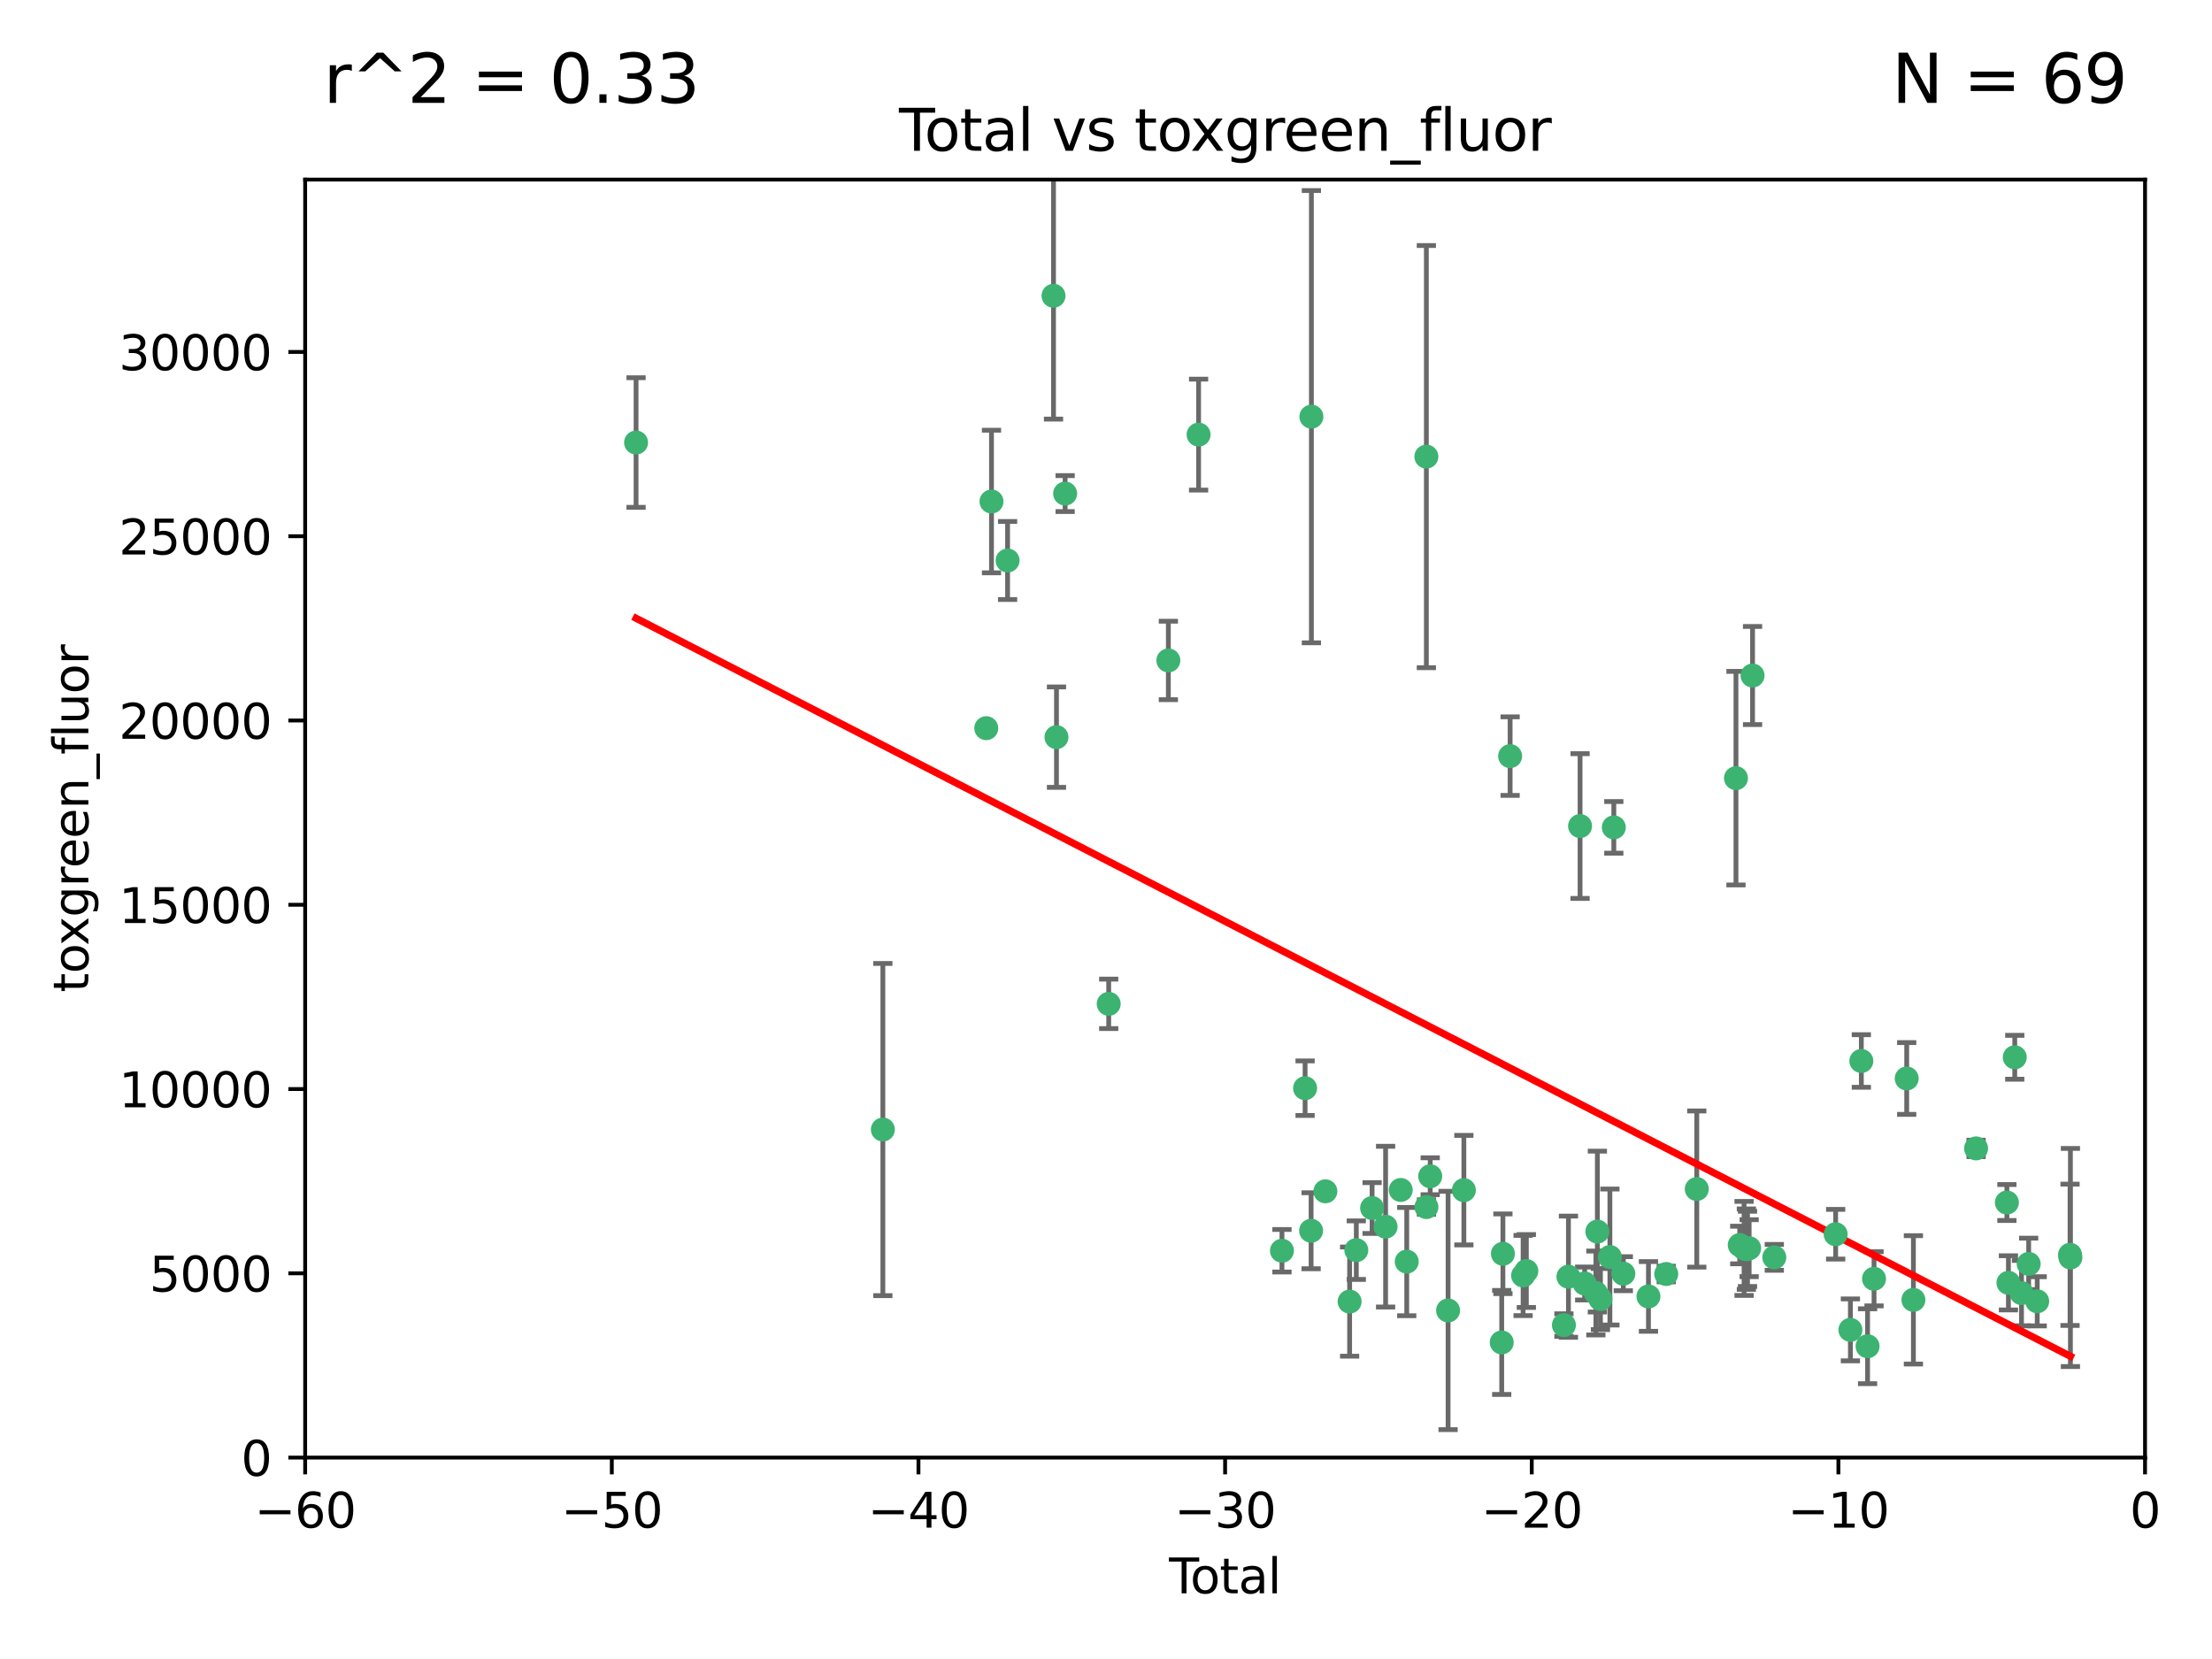 <?xml version="1.0" encoding="utf-8" standalone="no"?>
<!DOCTYPE svg PUBLIC "-//W3C//DTD SVG 1.1//EN"
  "http://www.w3.org/Graphics/SVG/1.1/DTD/svg11.dtd">
<svg xmlns:xlink="http://www.w3.org/1999/xlink" width="460.8pt" height="345.6pt" viewBox="0 0 460.8 345.6" xmlns="http://www.w3.org/2000/svg" version="1.1">
 <defs>
  <style type="text/css">*{stroke-linejoin: round; stroke-linecap: butt}</style>
 </defs>
 <g id="figure_1">
  <g id="patch_1">
   <path d="M 0 345.6 
L 460.8 345.6 
L 460.8 0 
L 0 0 
z
" style="fill: #ffffff"/>
  </g>
  <g id="axes_1">
   <g id="patch_2">
    <path d="M 63.571 303.64 
L 446.85 303.64 
L 446.85 37.411 
L 63.571 37.411 
z
" style="fill: #ffffff"/>
   </g>
   <g id="PathCollection_1">
    <defs>
     <path id="md039ebbdd0" d="M 0 1.118 
C 0.297 1.118 0.581 1 0.791 0.791 
C 1 0.581 1.118 0.297 1.118 0 
C 1.118 -0.297 1 -0.581 0.791 -0.791 
C 0.581 -1 0.297 -1.118 0 -1.118 
C -0.297 -1.118 -0.581 -1 -0.791 -0.791 
C -1 -0.581 -1.118 -0.297 -1.118 0 
C -1.118 0.297 -1 0.581 -0.791 0.791 
C -0.581 1 -0.297 1.118 0 1.118 
z
" style="stroke: #3cb371"/>
    </defs>
    <g clip-path="url(#p4458f328b0)">
     <use xlink:href="#md039ebbdd0" x="132.505" y="92.187" style="fill: #3cb371; stroke: #3cb371"/>
     <use xlink:href="#md039ebbdd0" x="183.916" y="235.304" style="fill: #3cb371; stroke: #3cb371"/>
     <use xlink:href="#md039ebbdd0" x="205.457" y="151.693" style="fill: #3cb371; stroke: #3cb371"/>
     <use xlink:href="#md039ebbdd0" x="206.546" y="104.476" style="fill: #3cb371; stroke: #3cb371"/>
     <use xlink:href="#md039ebbdd0" x="209.899" y="116.762" style="fill: #3cb371; stroke: #3cb371"/>
     <use xlink:href="#md039ebbdd0" x="219.467" y="61.614" style="fill: #3cb371; stroke: #3cb371"/>
     <use xlink:href="#md039ebbdd0" x="220.086" y="153.559" style="fill: #3cb371; stroke: #3cb371"/>
     <use xlink:href="#md039ebbdd0" x="221.886" y="102.821" style="fill: #3cb371; stroke: #3cb371"/>
     <use xlink:href="#md039ebbdd0" x="230.963" y="209.121" style="fill: #3cb371; stroke: #3cb371"/>
     <use xlink:href="#md039ebbdd0" x="243.389" y="137.58" style="fill: #3cb371; stroke: #3cb371"/>
     <use xlink:href="#md039ebbdd0" x="249.689" y="90.534" style="fill: #3cb371; stroke: #3cb371"/>
     <use xlink:href="#md039ebbdd0" x="267.055" y="260.552" style="fill: #3cb371; stroke: #3cb371"/>
     <use xlink:href="#md039ebbdd0" x="271.874" y="226.692" style="fill: #3cb371; stroke: #3cb371"/>
     <use xlink:href="#md039ebbdd0" x="273.127" y="256.385" style="fill: #3cb371; stroke: #3cb371"/>
     <use xlink:href="#md039ebbdd0" x="273.187" y="86.8" style="fill: #3cb371; stroke: #3cb371"/>
     <use xlink:href="#md039ebbdd0" x="276.103" y="248.172" style="fill: #3cb371; stroke: #3cb371"/>
     <use xlink:href="#md039ebbdd0" x="281.152" y="271.146" style="fill: #3cb371; stroke: #3cb371"/>
     <use xlink:href="#md039ebbdd0" x="282.545" y="260.427" style="fill: #3cb371; stroke: #3cb371"/>
     <use xlink:href="#md039ebbdd0" x="285.834" y="251.655" style="fill: #3cb371; stroke: #3cb371"/>
     <use xlink:href="#md039ebbdd0" x="288.645" y="255.535" style="fill: #3cb371; stroke: #3cb371"/>
     <use xlink:href="#md039ebbdd0" x="291.798" y="247.891" style="fill: #3cb371; stroke: #3cb371"/>
     <use xlink:href="#md039ebbdd0" x="293.05" y="262.817" style="fill: #3cb371; stroke: #3cb371"/>
     <use xlink:href="#md039ebbdd0" x="297.137" y="95.121" style="fill: #3cb371; stroke: #3cb371"/>
     <use xlink:href="#md039ebbdd0" x="297.153" y="251.452" style="fill: #3cb371; stroke: #3cb371"/>
     <use xlink:href="#md039ebbdd0" x="297.94" y="245.034" style="fill: #3cb371; stroke: #3cb371"/>
     <use xlink:href="#md039ebbdd0" x="301.662" y="272.992" style="fill: #3cb371; stroke: #3cb371"/>
     <use xlink:href="#md039ebbdd0" x="304.952" y="247.93" style="fill: #3cb371; stroke: #3cb371"/>
     <use xlink:href="#md039ebbdd0" x="312.834" y="279.655" style="fill: #3cb371; stroke: #3cb371"/>
     <use xlink:href="#md039ebbdd0" x="313.084" y="261.183" style="fill: #3cb371; stroke: #3cb371"/>
     <use xlink:href="#md039ebbdd0" x="314.588" y="157.513" style="fill: #3cb371; stroke: #3cb371"/>
     <use xlink:href="#md039ebbdd0" x="317.289" y="265.707" style="fill: #3cb371; stroke: #3cb371"/>
     <use xlink:href="#md039ebbdd0" x="317.967" y="264.778" style="fill: #3cb371; stroke: #3cb371"/>
     <use xlink:href="#md039ebbdd0" x="325.793" y="276.039" style="fill: #3cb371; stroke: #3cb371"/>
     <use xlink:href="#md039ebbdd0" x="326.734" y="265.959" style="fill: #3cb371; stroke: #3cb371"/>
     <use xlink:href="#md039ebbdd0" x="329.157" y="172.082" style="fill: #3cb371; stroke: #3cb371"/>
     <use xlink:href="#md039ebbdd0" x="330.114" y="267.377" style="fill: #3cb371; stroke: #3cb371"/>
     <use xlink:href="#md039ebbdd0" x="332.452" y="269.355" style="fill: #3cb371; stroke: #3cb371"/>
     <use xlink:href="#md039ebbdd0" x="332.761" y="256.562" style="fill: #3cb371; stroke: #3cb371"/>
     <use xlink:href="#md039ebbdd0" x="333.402" y="270.619" style="fill: #3cb371; stroke: #3cb371"/>
     <use xlink:href="#md039ebbdd0" x="335.371" y="261.86" style="fill: #3cb371; stroke: #3cb371"/>
     <use xlink:href="#md039ebbdd0" x="336.187" y="172.356" style="fill: #3cb371; stroke: #3cb371"/>
     <use xlink:href="#md039ebbdd0" x="338.167" y="265.335" style="fill: #3cb371; stroke: #3cb371"/>
     <use xlink:href="#md039ebbdd0" x="343.403" y="270.071" style="fill: #3cb371; stroke: #3cb371"/>
     <use xlink:href="#md039ebbdd0" x="347.109" y="265.402" style="fill: #3cb371; stroke: #3cb371"/>
     <use xlink:href="#md039ebbdd0" x="353.472" y="247.697" style="fill: #3cb371; stroke: #3cb371"/>
     <use xlink:href="#md039ebbdd0" x="361.634" y="162.105" style="fill: #3cb371; stroke: #3cb371"/>
     <use xlink:href="#md039ebbdd0" x="362.418" y="259.36" style="fill: #3cb371; stroke: #3cb371"/>
     <use xlink:href="#md039ebbdd0" x="363.323" y="260.068" style="fill: #3cb371; stroke: #3cb371"/>
     <use xlink:href="#md039ebbdd0" x="363.802" y="260.221" style="fill: #3cb371; stroke: #3cb371"/>
     <use xlink:href="#md039ebbdd0" x="364.037" y="260.163" style="fill: #3cb371; stroke: #3cb371"/>
     <use xlink:href="#md039ebbdd0" x="364.379" y="260.019" style="fill: #3cb371; stroke: #3cb371"/>
     <use xlink:href="#md039ebbdd0" x="365.089" y="140.722" style="fill: #3cb371; stroke: #3cb371"/>
     <use xlink:href="#md039ebbdd0" x="369.621" y="261.935" style="fill: #3cb371; stroke: #3cb371"/>
     <use xlink:href="#md039ebbdd0" x="382.402" y="257.112" style="fill: #3cb371; stroke: #3cb371"/>
     <use xlink:href="#md039ebbdd0" x="385.471" y="277.035" style="fill: #3cb371; stroke: #3cb371"/>
     <use xlink:href="#md039ebbdd0" x="387.751" y="221.023" style="fill: #3cb371; stroke: #3cb371"/>
     <use xlink:href="#md039ebbdd0" x="389.05" y="280.448" style="fill: #3cb371; stroke: #3cb371"/>
     <use xlink:href="#md039ebbdd0" x="390.395" y="266.395" style="fill: #3cb371; stroke: #3cb371"/>
     <use xlink:href="#md039ebbdd0" x="397.202" y="224.667" style="fill: #3cb371; stroke: #3cb371"/>
     <use xlink:href="#md039ebbdd0" x="398.598" y="270.784" style="fill: #3cb371; stroke: #3cb371"/>
     <use xlink:href="#md039ebbdd0" x="411.653" y="239.234" style="fill: #3cb371; stroke: #3cb371"/>
     <use xlink:href="#md039ebbdd0" x="418.073" y="250.509" style="fill: #3cb371; stroke: #3cb371"/>
     <use xlink:href="#md039ebbdd0" x="418.393" y="267.238" style="fill: #3cb371; stroke: #3cb371"/>
     <use xlink:href="#md039ebbdd0" x="419.711" y="220.252" style="fill: #3cb371; stroke: #3cb371"/>
     <use xlink:href="#md039ebbdd0" x="421.119" y="269.377" style="fill: #3cb371; stroke: #3cb371"/>
     <use xlink:href="#md039ebbdd0" x="422.61" y="263.294" style="fill: #3cb371; stroke: #3cb371"/>
     <use xlink:href="#md039ebbdd0" x="424.389" y="271.085" style="fill: #3cb371; stroke: #3cb371"/>
     <use xlink:href="#md039ebbdd0" x="431.226" y="261.393" style="fill: #3cb371; stroke: #3cb371"/>
     <use xlink:href="#md039ebbdd0" x="431.307" y="261.957" style="fill: #3cb371; stroke: #3cb371"/>
    </g>
   </g>
   <g id="matplotlib.axis_1">
    <g id="xtick_1">
     <g id="line2d_1">
      <defs>
       <path id="me7eae9a598" d="M 0 0 
L 0 3.5 
" style="stroke: #000000; stroke-width: 0.8"/>
      </defs>
      <g>
       <use xlink:href="#me7eae9a598" x="63.571" y="303.64" style="stroke: #000000; stroke-width: 0.8"/>
      </g>
     </g>
     <g id="text_1">
      <!-- −60 -->
      <g transform="translate(53.019 318.238)scale(0.1 -0.1)">
       <defs>
        <path id="DejaVuSans-2212" d="M 678 2272 
L 4684 2272 
L 4684 1741 
L 678 1741 
L 678 2272 
z
" transform="scale(0.016)"/>
        <path id="DejaVuSans-36" d="M 2113 2584 
Q 1688 2584 1439 2293 
Q 1191 2003 1191 1497 
Q 1191 994 1439 701 
Q 1688 409 2113 409 
Q 2538 409 2786 701 
Q 3034 994 3034 1497 
Q 3034 2003 2786 2293 
Q 2538 2584 2113 2584 
z
M 3366 4563 
L 3366 3988 
Q 3128 4100 2886 4159 
Q 2644 4219 2406 4219 
Q 1781 4219 1451 3797 
Q 1122 3375 1075 2522 
Q 1259 2794 1537 2939 
Q 1816 3084 2150 3084 
Q 2853 3084 3261 2657 
Q 3669 2231 3669 1497 
Q 3669 778 3244 343 
Q 2819 -91 2113 -91 
Q 1303 -91 875 529 
Q 447 1150 447 2328 
Q 447 3434 972 4092 
Q 1497 4750 2381 4750 
Q 2619 4750 2861 4703 
Q 3103 4656 3366 4563 
z
" transform="scale(0.016)"/>
        <path id="DejaVuSans-30" d="M 2034 4250 
Q 1547 4250 1301 3770 
Q 1056 3291 1056 2328 
Q 1056 1369 1301 889 
Q 1547 409 2034 409 
Q 2525 409 2770 889 
Q 3016 1369 3016 2328 
Q 3016 3291 2770 3770 
Q 2525 4250 2034 4250 
z
M 2034 4750 
Q 2819 4750 3233 4129 
Q 3647 3509 3647 2328 
Q 3647 1150 3233 529 
Q 2819 -91 2034 -91 
Q 1250 -91 836 529 
Q 422 1150 422 2328 
Q 422 3509 836 4129 
Q 1250 4750 2034 4750 
z
" transform="scale(0.016)"/>
       </defs>
       <use xlink:href="#DejaVuSans-2212"/>
       <use xlink:href="#DejaVuSans-36" x="83.789"/>
       <use xlink:href="#DejaVuSans-30" x="147.412"/>
      </g>
     </g>
    </g>
    <g id="xtick_2">
     <g id="line2d_2">
      <g>
       <use xlink:href="#me7eae9a598" x="127.451" y="303.64" style="stroke: #000000; stroke-width: 0.8"/>
      </g>
     </g>
     <g id="text_2">
      <!-- −50 -->
      <g transform="translate(116.899 318.238)scale(0.1 -0.1)">
       <defs>
        <path id="DejaVuSans-35" d="M 691 4666 
L 3169 4666 
L 3169 4134 
L 1269 4134 
L 1269 2991 
Q 1406 3038 1543 3061 
Q 1681 3084 1819 3084 
Q 2600 3084 3056 2656 
Q 3513 2228 3513 1497 
Q 3513 744 3044 326 
Q 2575 -91 1722 -91 
Q 1428 -91 1123 -41 
Q 819 9 494 109 
L 494 744 
Q 775 591 1075 516 
Q 1375 441 1709 441 
Q 2250 441 2565 725 
Q 2881 1009 2881 1497 
Q 2881 1984 2565 2268 
Q 2250 2553 1709 2553 
Q 1456 2553 1204 2497 
Q 953 2441 691 2322 
L 691 4666 
z
" transform="scale(0.016)"/>
       </defs>
       <use xlink:href="#DejaVuSans-2212"/>
       <use xlink:href="#DejaVuSans-35" x="83.789"/>
       <use xlink:href="#DejaVuSans-30" x="147.412"/>
      </g>
     </g>
    </g>
    <g id="xtick_3">
     <g id="line2d_3">
      <g>
       <use xlink:href="#me7eae9a598" x="191.331" y="303.64" style="stroke: #000000; stroke-width: 0.8"/>
      </g>
     </g>
     <g id="text_3">
      <!-- −40 -->
      <g transform="translate(180.778 318.238)scale(0.1 -0.1)">
       <defs>
        <path id="DejaVuSans-34" d="M 2419 4116 
L 825 1625 
L 2419 1625 
L 2419 4116 
z
M 2253 4666 
L 3047 4666 
L 3047 1625 
L 3713 1625 
L 3713 1100 
L 3047 1100 
L 3047 0 
L 2419 0 
L 2419 1100 
L 313 1100 
L 313 1709 
L 2253 4666 
z
" transform="scale(0.016)"/>
       </defs>
       <use xlink:href="#DejaVuSans-2212"/>
       <use xlink:href="#DejaVuSans-34" x="83.789"/>
       <use xlink:href="#DejaVuSans-30" x="147.412"/>
      </g>
     </g>
    </g>
    <g id="xtick_4">
     <g id="line2d_4">
      <g>
       <use xlink:href="#me7eae9a598" x="255.211" y="303.64" style="stroke: #000000; stroke-width: 0.8"/>
      </g>
     </g>
     <g id="text_4">
      <!-- −30 -->
      <g transform="translate(244.658 318.238)scale(0.1 -0.1)">
       <defs>
        <path id="DejaVuSans-33" d="M 2597 2516 
Q 3050 2419 3304 2112 
Q 3559 1806 3559 1356 
Q 3559 666 3084 287 
Q 2609 -91 1734 -91 
Q 1441 -91 1130 -33 
Q 819 25 488 141 
L 488 750 
Q 750 597 1062 519 
Q 1375 441 1716 441 
Q 2309 441 2620 675 
Q 2931 909 2931 1356 
Q 2931 1769 2642 2001 
Q 2353 2234 1838 2234 
L 1294 2234 
L 1294 2753 
L 1863 2753 
Q 2328 2753 2575 2939 
Q 2822 3125 2822 3475 
Q 2822 3834 2567 4026 
Q 2313 4219 1838 4219 
Q 1578 4219 1281 4162 
Q 984 4106 628 3988 
L 628 4550 
Q 988 4650 1302 4700 
Q 1616 4750 1894 4750 
Q 2613 4750 3031 4423 
Q 3450 4097 3450 3541 
Q 3450 3153 3228 2886 
Q 3006 2619 2597 2516 
z
" transform="scale(0.016)"/>
       </defs>
       <use xlink:href="#DejaVuSans-2212"/>
       <use xlink:href="#DejaVuSans-33" x="83.789"/>
       <use xlink:href="#DejaVuSans-30" x="147.412"/>
      </g>
     </g>
    </g>
    <g id="xtick_5">
     <g id="line2d_5">
      <g>
       <use xlink:href="#me7eae9a598" x="319.09" y="303.64" style="stroke: #000000; stroke-width: 0.8"/>
      </g>
     </g>
     <g id="text_5">
      <!-- −20 -->
      <g transform="translate(308.538 318.238)scale(0.1 -0.1)">
       <defs>
        <path id="DejaVuSans-32" d="M 1228 531 
L 3431 531 
L 3431 0 
L 469 0 
L 469 531 
Q 828 903 1448 1529 
Q 2069 2156 2228 2338 
Q 2531 2678 2651 2914 
Q 2772 3150 2772 3378 
Q 2772 3750 2511 3984 
Q 2250 4219 1831 4219 
Q 1534 4219 1204 4116 
Q 875 4013 500 3803 
L 500 4441 
Q 881 4594 1212 4672 
Q 1544 4750 1819 4750 
Q 2544 4750 2975 4387 
Q 3406 4025 3406 3419 
Q 3406 3131 3298 2873 
Q 3191 2616 2906 2266 
Q 2828 2175 2409 1742 
Q 1991 1309 1228 531 
z
" transform="scale(0.016)"/>
       </defs>
       <use xlink:href="#DejaVuSans-2212"/>
       <use xlink:href="#DejaVuSans-32" x="83.789"/>
       <use xlink:href="#DejaVuSans-30" x="147.412"/>
      </g>
     </g>
    </g>
    <g id="xtick_6">
     <g id="line2d_6">
      <g>
       <use xlink:href="#me7eae9a598" x="382.97" y="303.64" style="stroke: #000000; stroke-width: 0.8"/>
      </g>
     </g>
     <g id="text_6">
      <!-- −10 -->
      <g transform="translate(372.418 318.238)scale(0.1 -0.1)">
       <defs>
        <path id="DejaVuSans-31" d="M 794 531 
L 1825 531 
L 1825 4091 
L 703 3866 
L 703 4441 
L 1819 4666 
L 2450 4666 
L 2450 531 
L 3481 531 
L 3481 0 
L 794 0 
L 794 531 
z
" transform="scale(0.016)"/>
       </defs>
       <use xlink:href="#DejaVuSans-2212"/>
       <use xlink:href="#DejaVuSans-31" x="83.789"/>
       <use xlink:href="#DejaVuSans-30" x="147.412"/>
      </g>
     </g>
    </g>
    <g id="xtick_7">
     <g id="line2d_7">
      <g>
       <use xlink:href="#me7eae9a598" x="446.85" y="303.64" style="stroke: #000000; stroke-width: 0.8"/>
      </g>
     </g>
     <g id="text_7">
      <!-- 0 -->
      <g transform="translate(443.669 318.238)scale(0.1 -0.1)">
       <use xlink:href="#DejaVuSans-30"/>
      </g>
     </g>
    </g>
    <g id="text_8">
     <!-- Total -->
     <g transform="translate(243.534 331.917)scale(0.1 -0.1)">
      <defs>
       <path id="DejaVuSans-54" d="M -19 4666 
L 3928 4666 
L 3928 4134 
L 2272 4134 
L 2272 0 
L 1638 0 
L 1638 4134 
L -19 4134 
L -19 4666 
z
" transform="scale(0.016)"/>
       <path id="DejaVuSans-6f" d="M 1959 3097 
Q 1497 3097 1228 2736 
Q 959 2375 959 1747 
Q 959 1119 1226 758 
Q 1494 397 1959 397 
Q 2419 397 2687 759 
Q 2956 1122 2956 1747 
Q 2956 2369 2687 2733 
Q 2419 3097 1959 3097 
z
M 1959 3584 
Q 2709 3584 3137 3096 
Q 3566 2609 3566 1747 
Q 3566 888 3137 398 
Q 2709 -91 1959 -91 
Q 1206 -91 779 398 
Q 353 888 353 1747 
Q 353 2609 779 3096 
Q 1206 3584 1959 3584 
z
" transform="scale(0.016)"/>
       <path id="DejaVuSans-74" d="M 1172 4494 
L 1172 3500 
L 2356 3500 
L 2356 3053 
L 1172 3053 
L 1172 1153 
Q 1172 725 1289 603 
Q 1406 481 1766 481 
L 2356 481 
L 2356 0 
L 1766 0 
Q 1100 0 847 248 
Q 594 497 594 1153 
L 594 3053 
L 172 3053 
L 172 3500 
L 594 3500 
L 594 4494 
L 1172 4494 
z
" transform="scale(0.016)"/>
       <path id="DejaVuSans-61" d="M 2194 1759 
Q 1497 1759 1228 1600 
Q 959 1441 959 1056 
Q 959 750 1161 570 
Q 1363 391 1709 391 
Q 2188 391 2477 730 
Q 2766 1069 2766 1631 
L 2766 1759 
L 2194 1759 
z
M 3341 1997 
L 3341 0 
L 2766 0 
L 2766 531 
Q 2569 213 2275 61 
Q 1981 -91 1556 -91 
Q 1019 -91 701 211 
Q 384 513 384 1019 
Q 384 1609 779 1909 
Q 1175 2209 1959 2209 
L 2766 2209 
L 2766 2266 
Q 2766 2663 2505 2880 
Q 2244 3097 1772 3097 
Q 1472 3097 1187 3025 
Q 903 2953 641 2809 
L 641 3341 
Q 956 3463 1253 3523 
Q 1550 3584 1831 3584 
Q 2591 3584 2966 3190 
Q 3341 2797 3341 1997 
z
" transform="scale(0.016)"/>
       <path id="DejaVuSans-6c" d="M 603 4863 
L 1178 4863 
L 1178 0 
L 603 0 
L 603 4863 
z
" transform="scale(0.016)"/>
      </defs>
      <use xlink:href="#DejaVuSans-54"/>
      <use xlink:href="#DejaVuSans-6f" x="44.084"/>
      <use xlink:href="#DejaVuSans-74" x="105.266"/>
      <use xlink:href="#DejaVuSans-61" x="144.475"/>
      <use xlink:href="#DejaVuSans-6c" x="205.754"/>
     </g>
    </g>
   </g>
   <g id="matplotlib.axis_2">
    <g id="ytick_1">
     <g id="line2d_8">
      <defs>
       <path id="m4d67536ea2" d="M 0 0 
L -3.5 0 
" style="stroke: #000000; stroke-width: 0.8"/>
      </defs>
      <g>
       <use xlink:href="#m4d67536ea2" x="63.571" y="303.64" style="stroke: #000000; stroke-width: 0.8"/>
      </g>
     </g>
     <g id="text_9">
      <!-- 0 -->
      <g transform="translate(50.209 307.439)scale(0.1 -0.1)">
       <use xlink:href="#DejaVuSans-30"/>
      </g>
     </g>
    </g>
    <g id="ytick_2">
     <g id="line2d_9">
      <g>
       <use xlink:href="#m4d67536ea2" x="63.571" y="265.253" style="stroke: #000000; stroke-width: 0.8"/>
      </g>
     </g>
     <g id="text_10">
      <!-- 5000 -->
      <g transform="translate(31.121 269.052)scale(0.1 -0.1)">
       <use xlink:href="#DejaVuSans-35"/>
       <use xlink:href="#DejaVuSans-30" x="63.623"/>
       <use xlink:href="#DejaVuSans-30" x="127.246"/>
       <use xlink:href="#DejaVuSans-30" x="190.869"/>
      </g>
     </g>
    </g>
    <g id="ytick_3">
     <g id="line2d_10">
      <g>
       <use xlink:href="#m4d67536ea2" x="63.571" y="226.866" style="stroke: #000000; stroke-width: 0.8"/>
      </g>
     </g>
     <g id="text_11">
      <!-- 10000 -->
      <g transform="translate(24.759 230.665)scale(0.1 -0.1)">
       <use xlink:href="#DejaVuSans-31"/>
       <use xlink:href="#DejaVuSans-30" x="63.623"/>
       <use xlink:href="#DejaVuSans-30" x="127.246"/>
       <use xlink:href="#DejaVuSans-30" x="190.869"/>
       <use xlink:href="#DejaVuSans-30" x="254.492"/>
      </g>
     </g>
    </g>
    <g id="ytick_4">
     <g id="line2d_11">
      <g>
       <use xlink:href="#m4d67536ea2" x="63.571" y="188.479" style="stroke: #000000; stroke-width: 0.8"/>
      </g>
     </g>
     <g id="text_12">
      <!-- 15000 -->
      <g transform="translate(24.759 192.278)scale(0.1 -0.1)">
       <use xlink:href="#DejaVuSans-31"/>
       <use xlink:href="#DejaVuSans-35" x="63.623"/>
       <use xlink:href="#DejaVuSans-30" x="127.246"/>
       <use xlink:href="#DejaVuSans-30" x="190.869"/>
       <use xlink:href="#DejaVuSans-30" x="254.492"/>
      </g>
     </g>
    </g>
    <g id="ytick_5">
     <g id="line2d_12">
      <g>
       <use xlink:href="#m4d67536ea2" x="63.571" y="150.092" style="stroke: #000000; stroke-width: 0.8"/>
      </g>
     </g>
     <g id="text_13">
      <!-- 20000 -->
      <g transform="translate(24.759 153.891)scale(0.1 -0.1)">
       <use xlink:href="#DejaVuSans-32"/>
       <use xlink:href="#DejaVuSans-30" x="63.623"/>
       <use xlink:href="#DejaVuSans-30" x="127.246"/>
       <use xlink:href="#DejaVuSans-30" x="190.869"/>
       <use xlink:href="#DejaVuSans-30" x="254.492"/>
      </g>
     </g>
    </g>
    <g id="ytick_6">
     <g id="line2d_13">
      <g>
       <use xlink:href="#m4d67536ea2" x="63.571" y="111.705" style="stroke: #000000; stroke-width: 0.8"/>
      </g>
     </g>
     <g id="text_14">
      <!-- 25000 -->
      <g transform="translate(24.759 115.504)scale(0.1 -0.1)">
       <use xlink:href="#DejaVuSans-32"/>
       <use xlink:href="#DejaVuSans-35" x="63.623"/>
       <use xlink:href="#DejaVuSans-30" x="127.246"/>
       <use xlink:href="#DejaVuSans-30" x="190.869"/>
       <use xlink:href="#DejaVuSans-30" x="254.492"/>
      </g>
     </g>
    </g>
    <g id="ytick_7">
     <g id="line2d_14">
      <g>
       <use xlink:href="#m4d67536ea2" x="63.571" y="73.317" style="stroke: #000000; stroke-width: 0.8"/>
      </g>
     </g>
     <g id="text_15">
      <!-- 30000 -->
      <g transform="translate(24.759 77.117)scale(0.1 -0.1)">
       <use xlink:href="#DejaVuSans-33"/>
       <use xlink:href="#DejaVuSans-30" x="63.623"/>
       <use xlink:href="#DejaVuSans-30" x="127.246"/>
       <use xlink:href="#DejaVuSans-30" x="190.869"/>
       <use xlink:href="#DejaVuSans-30" x="254.492"/>
      </g>
     </g>
    </g>
    <g id="text_16">
     <!-- toxgreen_fluor -->
     <g transform="translate(18.401 206.72)rotate(-90)scale(0.1 -0.1)">
      <defs>
       <path id="DejaVuSans-78" d="M 3513 3500 
L 2247 1797 
L 3578 0 
L 2900 0 
L 1881 1375 
L 863 0 
L 184 0 
L 1544 1831 
L 300 3500 
L 978 3500 
L 1906 2253 
L 2834 3500 
L 3513 3500 
z
" transform="scale(0.016)"/>
       <path id="DejaVuSans-67" d="M 2906 1791 
Q 2906 2416 2648 2759 
Q 2391 3103 1925 3103 
Q 1463 3103 1205 2759 
Q 947 2416 947 1791 
Q 947 1169 1205 825 
Q 1463 481 1925 481 
Q 2391 481 2648 825 
Q 2906 1169 2906 1791 
z
M 3481 434 
Q 3481 -459 3084 -895 
Q 2688 -1331 1869 -1331 
Q 1566 -1331 1297 -1286 
Q 1028 -1241 775 -1147 
L 775 -588 
Q 1028 -725 1275 -790 
Q 1522 -856 1778 -856 
Q 2344 -856 2625 -561 
Q 2906 -266 2906 331 
L 2906 616 
Q 2728 306 2450 153 
Q 2172 0 1784 0 
Q 1141 0 747 490 
Q 353 981 353 1791 
Q 353 2603 747 3093 
Q 1141 3584 1784 3584 
Q 2172 3584 2450 3431 
Q 2728 3278 2906 2969 
L 2906 3500 
L 3481 3500 
L 3481 434 
z
" transform="scale(0.016)"/>
       <path id="DejaVuSans-72" d="M 2631 2963 
Q 2534 3019 2420 3045 
Q 2306 3072 2169 3072 
Q 1681 3072 1420 2755 
Q 1159 2438 1159 1844 
L 1159 0 
L 581 0 
L 581 3500 
L 1159 3500 
L 1159 2956 
Q 1341 3275 1631 3429 
Q 1922 3584 2338 3584 
Q 2397 3584 2469 3576 
Q 2541 3569 2628 3553 
L 2631 2963 
z
" transform="scale(0.016)"/>
       <path id="DejaVuSans-65" d="M 3597 1894 
L 3597 1613 
L 953 1613 
Q 991 1019 1311 708 
Q 1631 397 2203 397 
Q 2534 397 2845 478 
Q 3156 559 3463 722 
L 3463 178 
Q 3153 47 2828 -22 
Q 2503 -91 2169 -91 
Q 1331 -91 842 396 
Q 353 884 353 1716 
Q 353 2575 817 3079 
Q 1281 3584 2069 3584 
Q 2775 3584 3186 3129 
Q 3597 2675 3597 1894 
z
M 3022 2063 
Q 3016 2534 2758 2815 
Q 2500 3097 2075 3097 
Q 1594 3097 1305 2825 
Q 1016 2553 972 2059 
L 3022 2063 
z
" transform="scale(0.016)"/>
       <path id="DejaVuSans-6e" d="M 3513 2113 
L 3513 0 
L 2938 0 
L 2938 2094 
Q 2938 2591 2744 2837 
Q 2550 3084 2163 3084 
Q 1697 3084 1428 2787 
Q 1159 2491 1159 1978 
L 1159 0 
L 581 0 
L 581 3500 
L 1159 3500 
L 1159 2956 
Q 1366 3272 1645 3428 
Q 1925 3584 2291 3584 
Q 2894 3584 3203 3211 
Q 3513 2838 3513 2113 
z
" transform="scale(0.016)"/>
       <path id="DejaVuSans-5f" d="M 3263 -1063 
L 3263 -1509 
L -63 -1509 
L -63 -1063 
L 3263 -1063 
z
" transform="scale(0.016)"/>
       <path id="DejaVuSans-66" d="M 2375 4863 
L 2375 4384 
L 1825 4384 
Q 1516 4384 1395 4259 
Q 1275 4134 1275 3809 
L 1275 3500 
L 2222 3500 
L 2222 3053 
L 1275 3053 
L 1275 0 
L 697 0 
L 697 3053 
L 147 3053 
L 147 3500 
L 697 3500 
L 697 3744 
Q 697 4328 969 4595 
Q 1241 4863 1831 4863 
L 2375 4863 
z
" transform="scale(0.016)"/>
       <path id="DejaVuSans-75" d="M 544 1381 
L 544 3500 
L 1119 3500 
L 1119 1403 
Q 1119 906 1312 657 
Q 1506 409 1894 409 
Q 2359 409 2629 706 
Q 2900 1003 2900 1516 
L 2900 3500 
L 3475 3500 
L 3475 0 
L 2900 0 
L 2900 538 
Q 2691 219 2414 64 
Q 2138 -91 1772 -91 
Q 1169 -91 856 284 
Q 544 659 544 1381 
z
M 1991 3584 
L 1991 3584 
z
" transform="scale(0.016)"/>
      </defs>
      <use xlink:href="#DejaVuSans-74"/>
      <use xlink:href="#DejaVuSans-6f" x="39.209"/>
      <use xlink:href="#DejaVuSans-78" x="97.266"/>
      <use xlink:href="#DejaVuSans-67" x="156.445"/>
      <use xlink:href="#DejaVuSans-72" x="219.922"/>
      <use xlink:href="#DejaVuSans-65" x="258.785"/>
      <use xlink:href="#DejaVuSans-65" x="320.309"/>
      <use xlink:href="#DejaVuSans-6e" x="381.832"/>
      <use xlink:href="#DejaVuSans-5f" x="445.211"/>
      <use xlink:href="#DejaVuSans-66" x="495.211"/>
      <use xlink:href="#DejaVuSans-6c" x="530.416"/>
      <use xlink:href="#DejaVuSans-75" x="558.199"/>
      <use xlink:href="#DejaVuSans-6f" x="621.578"/>
      <use xlink:href="#DejaVuSans-72" x="682.76"/>
     </g>
    </g>
   </g>
   <g id="LineCollection_1">
    <path d="M 132.505 105.69 
L 132.505 78.685 
" clip-path="url(#p4458f328b0)" style="fill: none; stroke: #696969"/>
    <path d="M 183.916 269.906 
L 183.916 200.702 
" clip-path="url(#p4458f328b0)" style="fill: none; stroke: #696969"/>
    <path d="M 205.457 152.217 
L 205.457 151.168 
" clip-path="url(#p4458f328b0)" style="fill: none; stroke: #696969"/>
    <path d="M 206.546 119.328 
L 206.546 89.623 
" clip-path="url(#p4458f328b0)" style="fill: none; stroke: #696969"/>
    <path d="M 209.899 124.89 
L 209.899 108.635 
" clip-path="url(#p4458f328b0)" style="fill: none; stroke: #696969"/>
    <path d="M 219.467 87.306 
L 219.467 35.922 
" clip-path="url(#p4458f328b0)" style="fill: none; stroke: #696969"/>
    <path d="M 220.086 164.019 
L 220.086 143.098 
" clip-path="url(#p4458f328b0)" style="fill: none; stroke: #696969"/>
    <path d="M 221.886 106.565 
L 221.886 99.077 
" clip-path="url(#p4458f328b0)" style="fill: none; stroke: #696969"/>
    <path d="M 230.963 214.275 
L 230.963 203.967 
" clip-path="url(#p4458f328b0)" style="fill: none; stroke: #696969"/>
    <path d="M 243.389 145.75 
L 243.389 129.411 
" clip-path="url(#p4458f328b0)" style="fill: none; stroke: #696969"/>
    <path d="M 249.689 102.091 
L 249.689 78.978 
" clip-path="url(#p4458f328b0)" style="fill: none; stroke: #696969"/>
    <path d="M 267.055 264.982 
L 267.055 256.122 
" clip-path="url(#p4458f328b0)" style="fill: none; stroke: #696969"/>
    <path d="M 271.874 232.376 
L 271.874 221.008 
" clip-path="url(#p4458f328b0)" style="fill: none; stroke: #696969"/>
    <path d="M 273.127 264.301 
L 273.127 248.47 
" clip-path="url(#p4458f328b0)" style="fill: none; stroke: #696969"/>
    <path d="M 273.187 133.906 
L 273.187 39.694 
" clip-path="url(#p4458f328b0)" style="fill: none; stroke: #696969"/>
    <path d="M 276.103 248.702 
L 276.103 247.642 
" clip-path="url(#p4458f328b0)" style="fill: none; stroke: #696969"/>
    <path d="M 281.152 282.519 
L 281.152 259.772 
" clip-path="url(#p4458f328b0)" style="fill: none; stroke: #696969"/>
    <path d="M 282.545 266.526 
L 282.545 254.328 
" clip-path="url(#p4458f328b0)" style="fill: none; stroke: #696969"/>
    <path d="M 285.834 256.945 
L 285.834 246.364 
" clip-path="url(#p4458f328b0)" style="fill: none; stroke: #696969"/>
    <path d="M 288.645 272.278 
L 288.645 238.793 
" clip-path="url(#p4458f328b0)" style="fill: none; stroke: #696969"/>
    <path d="M 291.798 248.596 
L 291.798 247.186 
" clip-path="url(#p4458f328b0)" style="fill: none; stroke: #696969"/>
    <path d="M 293.05 274.093 
L 293.05 251.542 
" clip-path="url(#p4458f328b0)" style="fill: none; stroke: #696969"/>
    <path d="M 297.137 139.091 
L 297.137 51.151 
" clip-path="url(#p4458f328b0)" style="fill: none; stroke: #696969"/>
    <path d="M 297.153 252.966 
L 297.153 249.939 
" clip-path="url(#p4458f328b0)" style="fill: none; stroke: #696969"/>
    <path d="M 297.94 248.879 
L 297.94 241.19 
" clip-path="url(#p4458f328b0)" style="fill: none; stroke: #696969"/>
    <path d="M 301.662 297.815 
L 301.662 248.168 
" clip-path="url(#p4458f328b0)" style="fill: none; stroke: #696969"/>
    <path d="M 304.952 259.34 
L 304.952 236.521 
" clip-path="url(#p4458f328b0)" style="fill: none; stroke: #696969"/>
    <path d="M 312.834 290.49 
L 312.834 268.821 
" clip-path="url(#p4458f328b0)" style="fill: none; stroke: #696969"/>
    <path d="M 313.084 269.484 
L 313.084 252.882 
" clip-path="url(#p4458f328b0)" style="fill: none; stroke: #696969"/>
    <path d="M 314.588 165.694 
L 314.588 149.332 
" clip-path="url(#p4458f328b0)" style="fill: none; stroke: #696969"/>
    <path d="M 317.289 274.064 
L 317.289 257.35 
" clip-path="url(#p4458f328b0)" style="fill: none; stroke: #696969"/>
    <path d="M 317.967 272.37 
L 317.967 257.186 
" clip-path="url(#p4458f328b0)" style="fill: none; stroke: #696969"/>
    <path d="M 325.793 278.398 
L 325.793 273.681 
" clip-path="url(#p4458f328b0)" style="fill: none; stroke: #696969"/>
    <path d="M 326.734 278.581 
L 326.734 253.336 
" clip-path="url(#p4458f328b0)" style="fill: none; stroke: #696969"/>
    <path d="M 329.157 187.16 
L 329.157 157.004 
" clip-path="url(#p4458f328b0)" style="fill: none; stroke: #696969"/>
    <path d="M 330.114 270.81 
L 330.114 263.945 
" clip-path="url(#p4458f328b0)" style="fill: none; stroke: #696969"/>
    <path d="M 332.452 278.095 
L 332.452 260.616 
" clip-path="url(#p4458f328b0)" style="fill: none; stroke: #696969"/>
    <path d="M 332.761 273.32 
L 332.761 239.805 
" clip-path="url(#p4458f328b0)" style="fill: none; stroke: #696969"/>
    <path d="M 333.402 276.981 
L 333.402 264.258 
" clip-path="url(#p4458f328b0)" style="fill: none; stroke: #696969"/>
    <path d="M 335.371 276.024 
L 335.371 247.696 
" clip-path="url(#p4458f328b0)" style="fill: none; stroke: #696969"/>
    <path d="M 336.187 177.734 
L 336.187 166.978 
" clip-path="url(#p4458f328b0)" style="fill: none; stroke: #696969"/>
    <path d="M 338.167 268.88 
L 338.167 261.79 
" clip-path="url(#p4458f328b0)" style="fill: none; stroke: #696969"/>
    <path d="M 343.403 277.335 
L 343.403 262.806 
" clip-path="url(#p4458f328b0)" style="fill: none; stroke: #696969"/>
    <path d="M 347.109 267.033 
L 347.109 263.771 
" clip-path="url(#p4458f328b0)" style="fill: none; stroke: #696969"/>
    <path d="M 353.472 263.964 
L 353.472 231.431 
" clip-path="url(#p4458f328b0)" style="fill: none; stroke: #696969"/>
    <path d="M 361.634 184.351 
L 361.634 139.86 
" clip-path="url(#p4458f328b0)" style="fill: none; stroke: #696969"/>
    <path d="M 362.418 263.278 
L 362.418 255.442 
" clip-path="url(#p4458f328b0)" style="fill: none; stroke: #696969"/>
    <path d="M 363.323 269.86 
L 363.323 250.276 
" clip-path="url(#p4458f328b0)" style="fill: none; stroke: #696969"/>
    <path d="M 363.802 268.597 
L 363.802 251.844 
" clip-path="url(#p4458f328b0)" style="fill: none; stroke: #696969"/>
    <path d="M 364.037 268.001 
L 364.037 252.325 
" clip-path="url(#p4458f328b0)" style="fill: none; stroke: #696969"/>
    <path d="M 364.379 265.948 
L 364.379 254.089 
" clip-path="url(#p4458f328b0)" style="fill: none; stroke: #696969"/>
    <path d="M 365.089 150.938 
L 365.089 130.506 
" clip-path="url(#p4458f328b0)" style="fill: none; stroke: #696969"/>
    <path d="M 369.621 264.632 
L 369.621 259.238 
" clip-path="url(#p4458f328b0)" style="fill: none; stroke: #696969"/>
    <path d="M 382.402 262.288 
L 382.402 251.936 
" clip-path="url(#p4458f328b0)" style="fill: none; stroke: #696969"/>
    <path d="M 385.471 283.483 
L 385.471 270.588 
" clip-path="url(#p4458f328b0)" style="fill: none; stroke: #696969"/>
    <path d="M 387.751 226.502 
L 387.751 215.543 
" clip-path="url(#p4458f328b0)" style="fill: none; stroke: #696969"/>
    <path d="M 389.05 288.249 
L 389.05 272.647 
" clip-path="url(#p4458f328b0)" style="fill: none; stroke: #696969"/>
    <path d="M 390.395 272.04 
L 390.395 260.75 
" clip-path="url(#p4458f328b0)" style="fill: none; stroke: #696969"/>
    <path d="M 397.202 232.145 
L 397.202 217.189 
" clip-path="url(#p4458f328b0)" style="fill: none; stroke: #696969"/>
    <path d="M 398.598 284.153 
L 398.598 257.415 
" clip-path="url(#p4458f328b0)" style="fill: none; stroke: #696969"/>
    <path d="M 411.653 240.949 
L 411.653 237.518 
" clip-path="url(#p4458f328b0)" style="fill: none; stroke: #696969"/>
    <path d="M 418.073 254.253 
L 418.073 246.765 
" clip-path="url(#p4458f328b0)" style="fill: none; stroke: #696969"/>
    <path d="M 418.393 272.884 
L 418.393 261.591 
" clip-path="url(#p4458f328b0)" style="fill: none; stroke: #696969"/>
    <path d="M 419.711 224.823 
L 419.711 215.68 
" clip-path="url(#p4458f328b0)" style="fill: none; stroke: #696969"/>
    <path d="M 421.119 276.183 
L 421.119 262.571 
" clip-path="url(#p4458f328b0)" style="fill: none; stroke: #696969"/>
    <path d="M 422.61 268.654 
L 422.61 257.933 
" clip-path="url(#p4458f328b0)" style="fill: none; stroke: #696969"/>
    <path d="M 424.389 276.209 
L 424.389 265.962 
" clip-path="url(#p4458f328b0)" style="fill: none; stroke: #696969"/>
    <path d="M 431.226 276.115 
L 431.226 246.672 
" clip-path="url(#p4458f328b0)" style="fill: none; stroke: #696969"/>
    <path d="M 431.307 284.676 
L 431.307 239.238 
" clip-path="url(#p4458f328b0)" style="fill: none; stroke: #696969"/>
   </g>
   <g id="line2d_15">
    <defs>
     <path id="m65b3baca3d" d="M 2 0 
L -2 -0 
" style="stroke: #696969"/>
    </defs>
    <g clip-path="url(#p4458f328b0)">
     <use xlink:href="#m65b3baca3d" x="132.505" y="105.69" style="fill: #696969; stroke: #696969"/>
     <use xlink:href="#m65b3baca3d" x="183.916" y="269.906" style="fill: #696969; stroke: #696969"/>
     <use xlink:href="#m65b3baca3d" x="205.457" y="152.217" style="fill: #696969; stroke: #696969"/>
     <use xlink:href="#m65b3baca3d" x="206.546" y="119.328" style="fill: #696969; stroke: #696969"/>
     <use xlink:href="#m65b3baca3d" x="209.899" y="124.89" style="fill: #696969; stroke: #696969"/>
     <use xlink:href="#m65b3baca3d" x="219.467" y="87.306" style="fill: #696969; stroke: #696969"/>
     <use xlink:href="#m65b3baca3d" x="220.086" y="164.019" style="fill: #696969; stroke: #696969"/>
     <use xlink:href="#m65b3baca3d" x="221.886" y="106.565" style="fill: #696969; stroke: #696969"/>
     <use xlink:href="#m65b3baca3d" x="230.963" y="214.275" style="fill: #696969; stroke: #696969"/>
     <use xlink:href="#m65b3baca3d" x="243.389" y="145.75" style="fill: #696969; stroke: #696969"/>
     <use xlink:href="#m65b3baca3d" x="249.689" y="102.091" style="fill: #696969; stroke: #696969"/>
     <use xlink:href="#m65b3baca3d" x="267.055" y="264.982" style="fill: #696969; stroke: #696969"/>
     <use xlink:href="#m65b3baca3d" x="271.874" y="232.376" style="fill: #696969; stroke: #696969"/>
     <use xlink:href="#m65b3baca3d" x="273.127" y="264.301" style="fill: #696969; stroke: #696969"/>
     <use xlink:href="#m65b3baca3d" x="273.187" y="133.906" style="fill: #696969; stroke: #696969"/>
     <use xlink:href="#m65b3baca3d" x="276.103" y="248.702" style="fill: #696969; stroke: #696969"/>
     <use xlink:href="#m65b3baca3d" x="281.152" y="282.519" style="fill: #696969; stroke: #696969"/>
     <use xlink:href="#m65b3baca3d" x="282.545" y="266.526" style="fill: #696969; stroke: #696969"/>
     <use xlink:href="#m65b3baca3d" x="285.834" y="256.945" style="fill: #696969; stroke: #696969"/>
     <use xlink:href="#m65b3baca3d" x="288.645" y="272.278" style="fill: #696969; stroke: #696969"/>
     <use xlink:href="#m65b3baca3d" x="291.798" y="248.596" style="fill: #696969; stroke: #696969"/>
     <use xlink:href="#m65b3baca3d" x="293.05" y="274.093" style="fill: #696969; stroke: #696969"/>
     <use xlink:href="#m65b3baca3d" x="297.137" y="139.091" style="fill: #696969; stroke: #696969"/>
     <use xlink:href="#m65b3baca3d" x="297.153" y="252.966" style="fill: #696969; stroke: #696969"/>
     <use xlink:href="#m65b3baca3d" x="297.94" y="248.879" style="fill: #696969; stroke: #696969"/>
     <use xlink:href="#m65b3baca3d" x="301.662" y="297.815" style="fill: #696969; stroke: #696969"/>
     <use xlink:href="#m65b3baca3d" x="304.952" y="259.34" style="fill: #696969; stroke: #696969"/>
     <use xlink:href="#m65b3baca3d" x="312.834" y="290.49" style="fill: #696969; stroke: #696969"/>
     <use xlink:href="#m65b3baca3d" x="313.084" y="269.484" style="fill: #696969; stroke: #696969"/>
     <use xlink:href="#m65b3baca3d" x="314.588" y="165.694" style="fill: #696969; stroke: #696969"/>
     <use xlink:href="#m65b3baca3d" x="317.289" y="274.064" style="fill: #696969; stroke: #696969"/>
     <use xlink:href="#m65b3baca3d" x="317.967" y="272.37" style="fill: #696969; stroke: #696969"/>
     <use xlink:href="#m65b3baca3d" x="325.793" y="278.398" style="fill: #696969; stroke: #696969"/>
     <use xlink:href="#m65b3baca3d" x="326.734" y="278.581" style="fill: #696969; stroke: #696969"/>
     <use xlink:href="#m65b3baca3d" x="329.157" y="187.16" style="fill: #696969; stroke: #696969"/>
     <use xlink:href="#m65b3baca3d" x="330.114" y="270.81" style="fill: #696969; stroke: #696969"/>
     <use xlink:href="#m65b3baca3d" x="332.452" y="278.095" style="fill: #696969; stroke: #696969"/>
     <use xlink:href="#m65b3baca3d" x="332.761" y="273.32" style="fill: #696969; stroke: #696969"/>
     <use xlink:href="#m65b3baca3d" x="333.402" y="276.981" style="fill: #696969; stroke: #696969"/>
     <use xlink:href="#m65b3baca3d" x="335.371" y="276.024" style="fill: #696969; stroke: #696969"/>
     <use xlink:href="#m65b3baca3d" x="336.187" y="177.734" style="fill: #696969; stroke: #696969"/>
     <use xlink:href="#m65b3baca3d" x="338.167" y="268.88" style="fill: #696969; stroke: #696969"/>
     <use xlink:href="#m65b3baca3d" x="343.403" y="277.335" style="fill: #696969; stroke: #696969"/>
     <use xlink:href="#m65b3baca3d" x="347.109" y="267.033" style="fill: #696969; stroke: #696969"/>
     <use xlink:href="#m65b3baca3d" x="353.472" y="263.964" style="fill: #696969; stroke: #696969"/>
     <use xlink:href="#m65b3baca3d" x="361.634" y="184.351" style="fill: #696969; stroke: #696969"/>
     <use xlink:href="#m65b3baca3d" x="362.418" y="263.278" style="fill: #696969; stroke: #696969"/>
     <use xlink:href="#m65b3baca3d" x="363.323" y="269.86" style="fill: #696969; stroke: #696969"/>
     <use xlink:href="#m65b3baca3d" x="363.802" y="268.597" style="fill: #696969; stroke: #696969"/>
     <use xlink:href="#m65b3baca3d" x="364.037" y="268.001" style="fill: #696969; stroke: #696969"/>
     <use xlink:href="#m65b3baca3d" x="364.379" y="265.948" style="fill: #696969; stroke: #696969"/>
     <use xlink:href="#m65b3baca3d" x="365.089" y="150.938" style="fill: #696969; stroke: #696969"/>
     <use xlink:href="#m65b3baca3d" x="369.621" y="264.632" style="fill: #696969; stroke: #696969"/>
     <use xlink:href="#m65b3baca3d" x="382.402" y="262.288" style="fill: #696969; stroke: #696969"/>
     <use xlink:href="#m65b3baca3d" x="385.471" y="283.483" style="fill: #696969; stroke: #696969"/>
     <use xlink:href="#m65b3baca3d" x="387.751" y="226.502" style="fill: #696969; stroke: #696969"/>
     <use xlink:href="#m65b3baca3d" x="389.05" y="288.249" style="fill: #696969; stroke: #696969"/>
     <use xlink:href="#m65b3baca3d" x="390.395" y="272.04" style="fill: #696969; stroke: #696969"/>
     <use xlink:href="#m65b3baca3d" x="397.202" y="232.145" style="fill: #696969; stroke: #696969"/>
     <use xlink:href="#m65b3baca3d" x="398.598" y="284.153" style="fill: #696969; stroke: #696969"/>
     <use xlink:href="#m65b3baca3d" x="411.653" y="240.949" style="fill: #696969; stroke: #696969"/>
     <use xlink:href="#m65b3baca3d" x="418.073" y="254.253" style="fill: #696969; stroke: #696969"/>
     <use xlink:href="#m65b3baca3d" x="418.393" y="272.884" style="fill: #696969; stroke: #696969"/>
     <use xlink:href="#m65b3baca3d" x="419.711" y="224.823" style="fill: #696969; stroke: #696969"/>
     <use xlink:href="#m65b3baca3d" x="421.119" y="276.183" style="fill: #696969; stroke: #696969"/>
     <use xlink:href="#m65b3baca3d" x="422.61" y="268.654" style="fill: #696969; stroke: #696969"/>
     <use xlink:href="#m65b3baca3d" x="424.389" y="276.209" style="fill: #696969; stroke: #696969"/>
     <use xlink:href="#m65b3baca3d" x="431.226" y="276.115" style="fill: #696969; stroke: #696969"/>
     <use xlink:href="#m65b3baca3d" x="431.307" y="284.676" style="fill: #696969; stroke: #696969"/>
    </g>
   </g>
   <g id="line2d_16">
    <g clip-path="url(#p4458f328b0)">
     <use xlink:href="#m65b3baca3d" x="132.505" y="78.685" style="fill: #696969; stroke: #696969"/>
     <use xlink:href="#m65b3baca3d" x="183.916" y="200.702" style="fill: #696969; stroke: #696969"/>
     <use xlink:href="#m65b3baca3d" x="205.457" y="151.168" style="fill: #696969; stroke: #696969"/>
     <use xlink:href="#m65b3baca3d" x="206.546" y="89.623" style="fill: #696969; stroke: #696969"/>
     <use xlink:href="#m65b3baca3d" x="209.899" y="108.635" style="fill: #696969; stroke: #696969"/>
     <use xlink:href="#m65b3baca3d" x="219.467" y="35.922" style="fill: #696969; stroke: #696969"/>
     <use xlink:href="#m65b3baca3d" x="220.086" y="143.098" style="fill: #696969; stroke: #696969"/>
     <use xlink:href="#m65b3baca3d" x="221.886" y="99.077" style="fill: #696969; stroke: #696969"/>
     <use xlink:href="#m65b3baca3d" x="230.963" y="203.967" style="fill: #696969; stroke: #696969"/>
     <use xlink:href="#m65b3baca3d" x="243.389" y="129.411" style="fill: #696969; stroke: #696969"/>
     <use xlink:href="#m65b3baca3d" x="249.689" y="78.978" style="fill: #696969; stroke: #696969"/>
     <use xlink:href="#m65b3baca3d" x="267.055" y="256.122" style="fill: #696969; stroke: #696969"/>
     <use xlink:href="#m65b3baca3d" x="271.874" y="221.008" style="fill: #696969; stroke: #696969"/>
     <use xlink:href="#m65b3baca3d" x="273.127" y="248.47" style="fill: #696969; stroke: #696969"/>
     <use xlink:href="#m65b3baca3d" x="273.187" y="39.694" style="fill: #696969; stroke: #696969"/>
     <use xlink:href="#m65b3baca3d" x="276.103" y="247.642" style="fill: #696969; stroke: #696969"/>
     <use xlink:href="#m65b3baca3d" x="281.152" y="259.772" style="fill: #696969; stroke: #696969"/>
     <use xlink:href="#m65b3baca3d" x="282.545" y="254.328" style="fill: #696969; stroke: #696969"/>
     <use xlink:href="#m65b3baca3d" x="285.834" y="246.364" style="fill: #696969; stroke: #696969"/>
     <use xlink:href="#m65b3baca3d" x="288.645" y="238.793" style="fill: #696969; stroke: #696969"/>
     <use xlink:href="#m65b3baca3d" x="291.798" y="247.186" style="fill: #696969; stroke: #696969"/>
     <use xlink:href="#m65b3baca3d" x="293.05" y="251.542" style="fill: #696969; stroke: #696969"/>
     <use xlink:href="#m65b3baca3d" x="297.137" y="51.151" style="fill: #696969; stroke: #696969"/>
     <use xlink:href="#m65b3baca3d" x="297.153" y="249.939" style="fill: #696969; stroke: #696969"/>
     <use xlink:href="#m65b3baca3d" x="297.94" y="241.19" style="fill: #696969; stroke: #696969"/>
     <use xlink:href="#m65b3baca3d" x="301.662" y="248.168" style="fill: #696969; stroke: #696969"/>
     <use xlink:href="#m65b3baca3d" x="304.952" y="236.521" style="fill: #696969; stroke: #696969"/>
     <use xlink:href="#m65b3baca3d" x="312.834" y="268.821" style="fill: #696969; stroke: #696969"/>
     <use xlink:href="#m65b3baca3d" x="313.084" y="252.882" style="fill: #696969; stroke: #696969"/>
     <use xlink:href="#m65b3baca3d" x="314.588" y="149.332" style="fill: #696969; stroke: #696969"/>
     <use xlink:href="#m65b3baca3d" x="317.289" y="257.35" style="fill: #696969; stroke: #696969"/>
     <use xlink:href="#m65b3baca3d" x="317.967" y="257.186" style="fill: #696969; stroke: #696969"/>
     <use xlink:href="#m65b3baca3d" x="325.793" y="273.681" style="fill: #696969; stroke: #696969"/>
     <use xlink:href="#m65b3baca3d" x="326.734" y="253.336" style="fill: #696969; stroke: #696969"/>
     <use xlink:href="#m65b3baca3d" x="329.157" y="157.004" style="fill: #696969; stroke: #696969"/>
     <use xlink:href="#m65b3baca3d" x="330.114" y="263.945" style="fill: #696969; stroke: #696969"/>
     <use xlink:href="#m65b3baca3d" x="332.452" y="260.616" style="fill: #696969; stroke: #696969"/>
     <use xlink:href="#m65b3baca3d" x="332.761" y="239.805" style="fill: #696969; stroke: #696969"/>
     <use xlink:href="#m65b3baca3d" x="333.402" y="264.258" style="fill: #696969; stroke: #696969"/>
     <use xlink:href="#m65b3baca3d" x="335.371" y="247.696" style="fill: #696969; stroke: #696969"/>
     <use xlink:href="#m65b3baca3d" x="336.187" y="166.978" style="fill: #696969; stroke: #696969"/>
     <use xlink:href="#m65b3baca3d" x="338.167" y="261.79" style="fill: #696969; stroke: #696969"/>
     <use xlink:href="#m65b3baca3d" x="343.403" y="262.806" style="fill: #696969; stroke: #696969"/>
     <use xlink:href="#m65b3baca3d" x="347.109" y="263.771" style="fill: #696969; stroke: #696969"/>
     <use xlink:href="#m65b3baca3d" x="353.472" y="231.431" style="fill: #696969; stroke: #696969"/>
     <use xlink:href="#m65b3baca3d" x="361.634" y="139.86" style="fill: #696969; stroke: #696969"/>
     <use xlink:href="#m65b3baca3d" x="362.418" y="255.442" style="fill: #696969; stroke: #696969"/>
     <use xlink:href="#m65b3baca3d" x="363.323" y="250.276" style="fill: #696969; stroke: #696969"/>
     <use xlink:href="#m65b3baca3d" x="363.802" y="251.844" style="fill: #696969; stroke: #696969"/>
     <use xlink:href="#m65b3baca3d" x="364.037" y="252.325" style="fill: #696969; stroke: #696969"/>
     <use xlink:href="#m65b3baca3d" x="364.379" y="254.089" style="fill: #696969; stroke: #696969"/>
     <use xlink:href="#m65b3baca3d" x="365.089" y="130.506" style="fill: #696969; stroke: #696969"/>
     <use xlink:href="#m65b3baca3d" x="369.621" y="259.238" style="fill: #696969; stroke: #696969"/>
     <use xlink:href="#m65b3baca3d" x="382.402" y="251.936" style="fill: #696969; stroke: #696969"/>
     <use xlink:href="#m65b3baca3d" x="385.471" y="270.588" style="fill: #696969; stroke: #696969"/>
     <use xlink:href="#m65b3baca3d" x="387.751" y="215.543" style="fill: #696969; stroke: #696969"/>
     <use xlink:href="#m65b3baca3d" x="389.05" y="272.647" style="fill: #696969; stroke: #696969"/>
     <use xlink:href="#m65b3baca3d" x="390.395" y="260.75" style="fill: #696969; stroke: #696969"/>
     <use xlink:href="#m65b3baca3d" x="397.202" y="217.189" style="fill: #696969; stroke: #696969"/>
     <use xlink:href="#m65b3baca3d" x="398.598" y="257.415" style="fill: #696969; stroke: #696969"/>
     <use xlink:href="#m65b3baca3d" x="411.653" y="237.518" style="fill: #696969; stroke: #696969"/>
     <use xlink:href="#m65b3baca3d" x="418.073" y="246.765" style="fill: #696969; stroke: #696969"/>
     <use xlink:href="#m65b3baca3d" x="418.393" y="261.591" style="fill: #696969; stroke: #696969"/>
     <use xlink:href="#m65b3baca3d" x="419.711" y="215.68" style="fill: #696969; stroke: #696969"/>
     <use xlink:href="#m65b3baca3d" x="421.119" y="262.571" style="fill: #696969; stroke: #696969"/>
     <use xlink:href="#m65b3baca3d" x="422.61" y="257.933" style="fill: #696969; stroke: #696969"/>
     <use xlink:href="#m65b3baca3d" x="424.389" y="265.962" style="fill: #696969; stroke: #696969"/>
     <use xlink:href="#m65b3baca3d" x="431.226" y="246.672" style="fill: #696969; stroke: #696969"/>
     <use xlink:href="#m65b3baca3d" x="431.307" y="239.238" style="fill: #696969; stroke: #696969"/>
    </g>
   </g>
   <g id="line2d_17">
    <path d="M 132.505 128.796 
L 183.916 155.25 
L 205.457 166.334 
L 206.546 166.895 
L 209.899 168.62 
L 219.467 173.543 
L 220.086 173.862 
L 221.886 174.788 
L 230.963 179.459 
L 243.389 185.852 
L 249.689 189.094 
L 267.055 198.03 
L 271.874 200.509 
L 273.127 201.154 
L 273.187 201.185 
L 276.103 202.685 
L 281.152 205.284 
L 282.545 206 
L 285.834 207.693 
L 288.645 209.139 
L 291.798 210.762 
L 293.05 211.406 
L 297.137 213.509 
L 297.153 213.517 
L 297.94 213.922 
L 301.662 215.837 
L 304.952 217.53 
L 312.834 221.586 
L 313.084 221.715 
L 314.588 222.489 
L 317.289 223.878 
L 317.967 224.227 
L 325.793 228.254 
L 326.734 228.738 
L 329.157 229.985 
L 330.114 230.477 
L 332.452 231.681 
L 332.761 231.84 
L 333.402 232.169 
L 335.371 233.183 
L 336.187 233.602 
L 338.167 234.621 
L 343.403 237.316 
L 347.109 239.222 
L 353.472 242.497 
L 361.634 246.696 
L 362.418 247.1 
L 363.323 247.566 
L 363.802 247.812 
L 364.037 247.933 
L 364.379 248.109 
L 365.089 248.474 
L 369.621 250.806 
L 382.402 257.383 
L 385.471 258.962 
L 387.751 260.135 
L 389.05 260.804 
L 390.395 261.496 
L 397.202 264.998 
L 398.598 265.716 
L 411.653 272.434 
L 418.073 275.737 
L 418.393 275.902 
L 419.711 276.58 
L 421.119 277.305 
L 422.61 278.072 
L 424.389 278.987 
L 431.226 282.506 
L 431.307 282.547 
" clip-path="url(#p4458f328b0)" style="fill: none; stroke: #ff0000; stroke-width: 1.5; stroke-linecap: square"/>
   </g>
   <g id="line2d_18">
    <defs>
     <path id="m54021795be" d="M 0 2 
C 0.53 2 1.039 1.789 1.414 1.414 
C 1.789 1.039 2 0.53 2 0 
C 2 -0.53 1.789 -1.039 1.414 -1.414 
C 1.039 -1.789 0.53 -2 0 -2 
C -0.53 -2 -1.039 -1.789 -1.414 -1.414 
C -1.789 -1.039 -2 -0.53 -2 0 
C -2 0.53 -1.789 1.039 -1.414 1.414 
C -1.039 1.789 -0.53 2 0 2 
z
" style="stroke: #3cb371"/>
    </defs>
    <g clip-path="url(#p4458f328b0)">
     <use xlink:href="#m54021795be" x="132.505" y="92.187" style="fill: #3cb371; stroke: #3cb371"/>
     <use xlink:href="#m54021795be" x="183.916" y="235.304" style="fill: #3cb371; stroke: #3cb371"/>
     <use xlink:href="#m54021795be" x="205.457" y="151.693" style="fill: #3cb371; stroke: #3cb371"/>
     <use xlink:href="#m54021795be" x="206.546" y="104.476" style="fill: #3cb371; stroke: #3cb371"/>
     <use xlink:href="#m54021795be" x="209.899" y="116.762" style="fill: #3cb371; stroke: #3cb371"/>
     <use xlink:href="#m54021795be" x="219.467" y="61.614" style="fill: #3cb371; stroke: #3cb371"/>
     <use xlink:href="#m54021795be" x="220.086" y="153.559" style="fill: #3cb371; stroke: #3cb371"/>
     <use xlink:href="#m54021795be" x="221.886" y="102.821" style="fill: #3cb371; stroke: #3cb371"/>
     <use xlink:href="#m54021795be" x="230.963" y="209.121" style="fill: #3cb371; stroke: #3cb371"/>
     <use xlink:href="#m54021795be" x="243.389" y="137.58" style="fill: #3cb371; stroke: #3cb371"/>
     <use xlink:href="#m54021795be" x="249.689" y="90.534" style="fill: #3cb371; stroke: #3cb371"/>
     <use xlink:href="#m54021795be" x="267.055" y="260.552" style="fill: #3cb371; stroke: #3cb371"/>
     <use xlink:href="#m54021795be" x="271.874" y="226.692" style="fill: #3cb371; stroke: #3cb371"/>
     <use xlink:href="#m54021795be" x="273.127" y="256.385" style="fill: #3cb371; stroke: #3cb371"/>
     <use xlink:href="#m54021795be" x="273.187" y="86.8" style="fill: #3cb371; stroke: #3cb371"/>
     <use xlink:href="#m54021795be" x="276.103" y="248.172" style="fill: #3cb371; stroke: #3cb371"/>
     <use xlink:href="#m54021795be" x="281.152" y="271.146" style="fill: #3cb371; stroke: #3cb371"/>
     <use xlink:href="#m54021795be" x="282.545" y="260.427" style="fill: #3cb371; stroke: #3cb371"/>
     <use xlink:href="#m54021795be" x="285.834" y="251.655" style="fill: #3cb371; stroke: #3cb371"/>
     <use xlink:href="#m54021795be" x="288.645" y="255.535" style="fill: #3cb371; stroke: #3cb371"/>
     <use xlink:href="#m54021795be" x="291.798" y="247.891" style="fill: #3cb371; stroke: #3cb371"/>
     <use xlink:href="#m54021795be" x="293.05" y="262.817" style="fill: #3cb371; stroke: #3cb371"/>
     <use xlink:href="#m54021795be" x="297.137" y="95.121" style="fill: #3cb371; stroke: #3cb371"/>
     <use xlink:href="#m54021795be" x="297.153" y="251.452" style="fill: #3cb371; stroke: #3cb371"/>
     <use xlink:href="#m54021795be" x="297.94" y="245.034" style="fill: #3cb371; stroke: #3cb371"/>
     <use xlink:href="#m54021795be" x="301.662" y="272.992" style="fill: #3cb371; stroke: #3cb371"/>
     <use xlink:href="#m54021795be" x="304.952" y="247.93" style="fill: #3cb371; stroke: #3cb371"/>
     <use xlink:href="#m54021795be" x="312.834" y="279.655" style="fill: #3cb371; stroke: #3cb371"/>
     <use xlink:href="#m54021795be" x="313.084" y="261.183" style="fill: #3cb371; stroke: #3cb371"/>
     <use xlink:href="#m54021795be" x="314.588" y="157.513" style="fill: #3cb371; stroke: #3cb371"/>
     <use xlink:href="#m54021795be" x="317.289" y="265.707" style="fill: #3cb371; stroke: #3cb371"/>
     <use xlink:href="#m54021795be" x="317.967" y="264.778" style="fill: #3cb371; stroke: #3cb371"/>
     <use xlink:href="#m54021795be" x="325.793" y="276.039" style="fill: #3cb371; stroke: #3cb371"/>
     <use xlink:href="#m54021795be" x="326.734" y="265.959" style="fill: #3cb371; stroke: #3cb371"/>
     <use xlink:href="#m54021795be" x="329.157" y="172.082" style="fill: #3cb371; stroke: #3cb371"/>
     <use xlink:href="#m54021795be" x="330.114" y="267.377" style="fill: #3cb371; stroke: #3cb371"/>
     <use xlink:href="#m54021795be" x="332.452" y="269.355" style="fill: #3cb371; stroke: #3cb371"/>
     <use xlink:href="#m54021795be" x="332.761" y="256.562" style="fill: #3cb371; stroke: #3cb371"/>
     <use xlink:href="#m54021795be" x="333.402" y="270.619" style="fill: #3cb371; stroke: #3cb371"/>
     <use xlink:href="#m54021795be" x="335.371" y="261.86" style="fill: #3cb371; stroke: #3cb371"/>
     <use xlink:href="#m54021795be" x="336.187" y="172.356" style="fill: #3cb371; stroke: #3cb371"/>
     <use xlink:href="#m54021795be" x="338.167" y="265.335" style="fill: #3cb371; stroke: #3cb371"/>
     <use xlink:href="#m54021795be" x="343.403" y="270.071" style="fill: #3cb371; stroke: #3cb371"/>
     <use xlink:href="#m54021795be" x="347.109" y="265.402" style="fill: #3cb371; stroke: #3cb371"/>
     <use xlink:href="#m54021795be" x="353.472" y="247.697" style="fill: #3cb371; stroke: #3cb371"/>
     <use xlink:href="#m54021795be" x="361.634" y="162.105" style="fill: #3cb371; stroke: #3cb371"/>
     <use xlink:href="#m54021795be" x="362.418" y="259.36" style="fill: #3cb371; stroke: #3cb371"/>
     <use xlink:href="#m54021795be" x="363.323" y="260.068" style="fill: #3cb371; stroke: #3cb371"/>
     <use xlink:href="#m54021795be" x="363.802" y="260.221" style="fill: #3cb371; stroke: #3cb371"/>
     <use xlink:href="#m54021795be" x="364.037" y="260.163" style="fill: #3cb371; stroke: #3cb371"/>
     <use xlink:href="#m54021795be" x="364.379" y="260.019" style="fill: #3cb371; stroke: #3cb371"/>
     <use xlink:href="#m54021795be" x="365.089" y="140.722" style="fill: #3cb371; stroke: #3cb371"/>
     <use xlink:href="#m54021795be" x="369.621" y="261.935" style="fill: #3cb371; stroke: #3cb371"/>
     <use xlink:href="#m54021795be" x="382.402" y="257.112" style="fill: #3cb371; stroke: #3cb371"/>
     <use xlink:href="#m54021795be" x="385.471" y="277.035" style="fill: #3cb371; stroke: #3cb371"/>
     <use xlink:href="#m54021795be" x="387.751" y="221.023" style="fill: #3cb371; stroke: #3cb371"/>
     <use xlink:href="#m54021795be" x="389.05" y="280.448" style="fill: #3cb371; stroke: #3cb371"/>
     <use xlink:href="#m54021795be" x="390.395" y="266.395" style="fill: #3cb371; stroke: #3cb371"/>
     <use xlink:href="#m54021795be" x="397.202" y="224.667" style="fill: #3cb371; stroke: #3cb371"/>
     <use xlink:href="#m54021795be" x="398.598" y="270.784" style="fill: #3cb371; stroke: #3cb371"/>
     <use xlink:href="#m54021795be" x="411.653" y="239.234" style="fill: #3cb371; stroke: #3cb371"/>
     <use xlink:href="#m54021795be" x="418.073" y="250.509" style="fill: #3cb371; stroke: #3cb371"/>
     <use xlink:href="#m54021795be" x="418.393" y="267.238" style="fill: #3cb371; stroke: #3cb371"/>
     <use xlink:href="#m54021795be" x="419.711" y="220.252" style="fill: #3cb371; stroke: #3cb371"/>
     <use xlink:href="#m54021795be" x="421.119" y="269.377" style="fill: #3cb371; stroke: #3cb371"/>
     <use xlink:href="#m54021795be" x="422.61" y="263.294" style="fill: #3cb371; stroke: #3cb371"/>
     <use xlink:href="#m54021795be" x="424.389" y="271.085" style="fill: #3cb371; stroke: #3cb371"/>
     <use xlink:href="#m54021795be" x="431.226" y="261.393" style="fill: #3cb371; stroke: #3cb371"/>
     <use xlink:href="#m54021795be" x="431.307" y="261.957" style="fill: #3cb371; stroke: #3cb371"/>
    </g>
   </g>
   <g id="patch_3">
    <path d="M 63.571 303.64 
L 63.571 37.411 
" style="fill: none; stroke: #000000; stroke-width: 0.8; stroke-linejoin: miter; stroke-linecap: square"/>
   </g>
   <g id="patch_4">
    <path d="M 446.85 303.64 
L 446.85 37.411 
" style="fill: none; stroke: #000000; stroke-width: 0.8; stroke-linejoin: miter; stroke-linecap: square"/>
   </g>
   <g id="patch_5">
    <path d="M 63.571 303.64 
L 446.85 303.64 
" style="fill: none; stroke: #000000; stroke-width: 0.8; stroke-linejoin: miter; stroke-linecap: square"/>
   </g>
   <g id="patch_6">
    <path d="M 63.571 37.411 
L 446.85 37.411 
" style="fill: none; stroke: #000000; stroke-width: 0.8; stroke-linejoin: miter; stroke-linecap: square"/>
   </g>
   <g id="text_17">
    <!-- N = 69 -->
    <g transform="translate(394.098 21.426)scale(0.14 -0.14)">
     <defs>
      <path id="DejaVuSans-4e" d="M 628 4666 
L 1478 4666 
L 3547 763 
L 3547 4666 
L 4159 4666 
L 4159 0 
L 3309 0 
L 1241 3903 
L 1241 0 
L 628 0 
L 628 4666 
z
" transform="scale(0.016)"/>
      <path id="DejaVuSans-20" transform="scale(0.016)"/>
      <path id="DejaVuSans-3d" d="M 678 2906 
L 4684 2906 
L 4684 2381 
L 678 2381 
L 678 2906 
z
M 678 1631 
L 4684 1631 
L 4684 1100 
L 678 1100 
L 678 1631 
z
" transform="scale(0.016)"/>
      <path id="DejaVuSans-39" d="M 703 97 
L 703 672 
Q 941 559 1184 500 
Q 1428 441 1663 441 
Q 2288 441 2617 861 
Q 2947 1281 2994 2138 
Q 2813 1869 2534 1725 
Q 2256 1581 1919 1581 
Q 1219 1581 811 2004 
Q 403 2428 403 3163 
Q 403 3881 828 4315 
Q 1253 4750 1959 4750 
Q 2769 4750 3195 4129 
Q 3622 3509 3622 2328 
Q 3622 1225 3098 567 
Q 2575 -91 1691 -91 
Q 1453 -91 1209 -44 
Q 966 3 703 97 
z
M 1959 2075 
Q 2384 2075 2632 2365 
Q 2881 2656 2881 3163 
Q 2881 3666 2632 3958 
Q 2384 4250 1959 4250 
Q 1534 4250 1286 3958 
Q 1038 3666 1038 3163 
Q 1038 2656 1286 2365 
Q 1534 2075 1959 2075 
z
" transform="scale(0.016)"/>
     </defs>
     <use xlink:href="#DejaVuSans-4e"/>
     <use xlink:href="#DejaVuSans-20" x="74.805"/>
     <use xlink:href="#DejaVuSans-3d" x="106.592"/>
     <use xlink:href="#DejaVuSans-20" x="190.381"/>
     <use xlink:href="#DejaVuSans-36" x="222.168"/>
     <use xlink:href="#DejaVuSans-39" x="285.791"/>
    </g>
   </g>
   <g id="text_18">
    <!-- r^2 = 0.33 -->
    <g transform="translate(67.404 21.426)scale(0.14 -0.14)">
     <defs>
      <path id="DejaVuSans-5e" d="M 2988 4666 
L 4684 2925 
L 4056 2925 
L 2681 4159 
L 1306 2925 
L 678 2925 
L 2375 4666 
L 2988 4666 
z
" transform="scale(0.016)"/>
      <path id="DejaVuSans-2e" d="M 684 794 
L 1344 794 
L 1344 0 
L 684 0 
L 684 794 
z
" transform="scale(0.016)"/>
     </defs>
     <use xlink:href="#DejaVuSans-72"/>
     <use xlink:href="#DejaVuSans-5e" x="41.113"/>
     <use xlink:href="#DejaVuSans-32" x="124.902"/>
     <use xlink:href="#DejaVuSans-20" x="188.525"/>
     <use xlink:href="#DejaVuSans-3d" x="220.312"/>
     <use xlink:href="#DejaVuSans-20" x="304.102"/>
     <use xlink:href="#DejaVuSans-30" x="335.889"/>
     <use xlink:href="#DejaVuSans-2e" x="399.512"/>
     <use xlink:href="#DejaVuSans-33" x="431.299"/>
     <use xlink:href="#DejaVuSans-33" x="494.922"/>
    </g>
   </g>
   <g id="text_19">
    <!-- Total vs toxgreen_fluor -->
    <g transform="translate(187.275 31.411)scale(0.12 -0.12)">
     <defs>
      <path id="DejaVuSans-76" d="M 191 3500 
L 800 3500 
L 1894 563 
L 2988 3500 
L 3597 3500 
L 2284 0 
L 1503 0 
L 191 3500 
z
" transform="scale(0.016)"/>
      <path id="DejaVuSans-73" d="M 2834 3397 
L 2834 2853 
Q 2591 2978 2328 3040 
Q 2066 3103 1784 3103 
Q 1356 3103 1142 2972 
Q 928 2841 928 2578 
Q 928 2378 1081 2264 
Q 1234 2150 1697 2047 
L 1894 2003 
Q 2506 1872 2764 1633 
Q 3022 1394 3022 966 
Q 3022 478 2636 193 
Q 2250 -91 1575 -91 
Q 1294 -91 989 -36 
Q 684 19 347 128 
L 347 722 
Q 666 556 975 473 
Q 1284 391 1588 391 
Q 1994 391 2212 530 
Q 2431 669 2431 922 
Q 2431 1156 2273 1281 
Q 2116 1406 1581 1522 
L 1381 1569 
Q 847 1681 609 1914 
Q 372 2147 372 2553 
Q 372 3047 722 3315 
Q 1072 3584 1716 3584 
Q 2034 3584 2315 3537 
Q 2597 3491 2834 3397 
z
" transform="scale(0.016)"/>
     </defs>
     <use xlink:href="#DejaVuSans-54"/>
     <use xlink:href="#DejaVuSans-6f" x="44.084"/>
     <use xlink:href="#DejaVuSans-74" x="105.266"/>
     <use xlink:href="#DejaVuSans-61" x="144.475"/>
     <use xlink:href="#DejaVuSans-6c" x="205.754"/>
     <use xlink:href="#DejaVuSans-20" x="233.537"/>
     <use xlink:href="#DejaVuSans-76" x="265.324"/>
     <use xlink:href="#DejaVuSans-73" x="324.504"/>
     <use xlink:href="#DejaVuSans-20" x="376.604"/>
     <use xlink:href="#DejaVuSans-74" x="408.391"/>
     <use xlink:href="#DejaVuSans-6f" x="447.6"/>
     <use xlink:href="#DejaVuSans-78" x="505.656"/>
     <use xlink:href="#DejaVuSans-67" x="564.836"/>
     <use xlink:href="#DejaVuSans-72" x="628.312"/>
     <use xlink:href="#DejaVuSans-65" x="667.176"/>
     <use xlink:href="#DejaVuSans-65" x="728.699"/>
     <use xlink:href="#DejaVuSans-6e" x="790.223"/>
     <use xlink:href="#DejaVuSans-5f" x="853.602"/>
     <use xlink:href="#DejaVuSans-66" x="903.602"/>
     <use xlink:href="#DejaVuSans-6c" x="938.807"/>
     <use xlink:href="#DejaVuSans-75" x="966.59"/>
     <use xlink:href="#DejaVuSans-6f" x="1029.969"/>
     <use xlink:href="#DejaVuSans-72" x="1091.15"/>
    </g>
   </g>
  </g>
 </g>
 <defs>
  <clipPath id="p4458f328b0">
   <rect x="63.571" y="37.411" width="383.279" height="266.229"/>
  </clipPath>
 </defs>
</svg>
